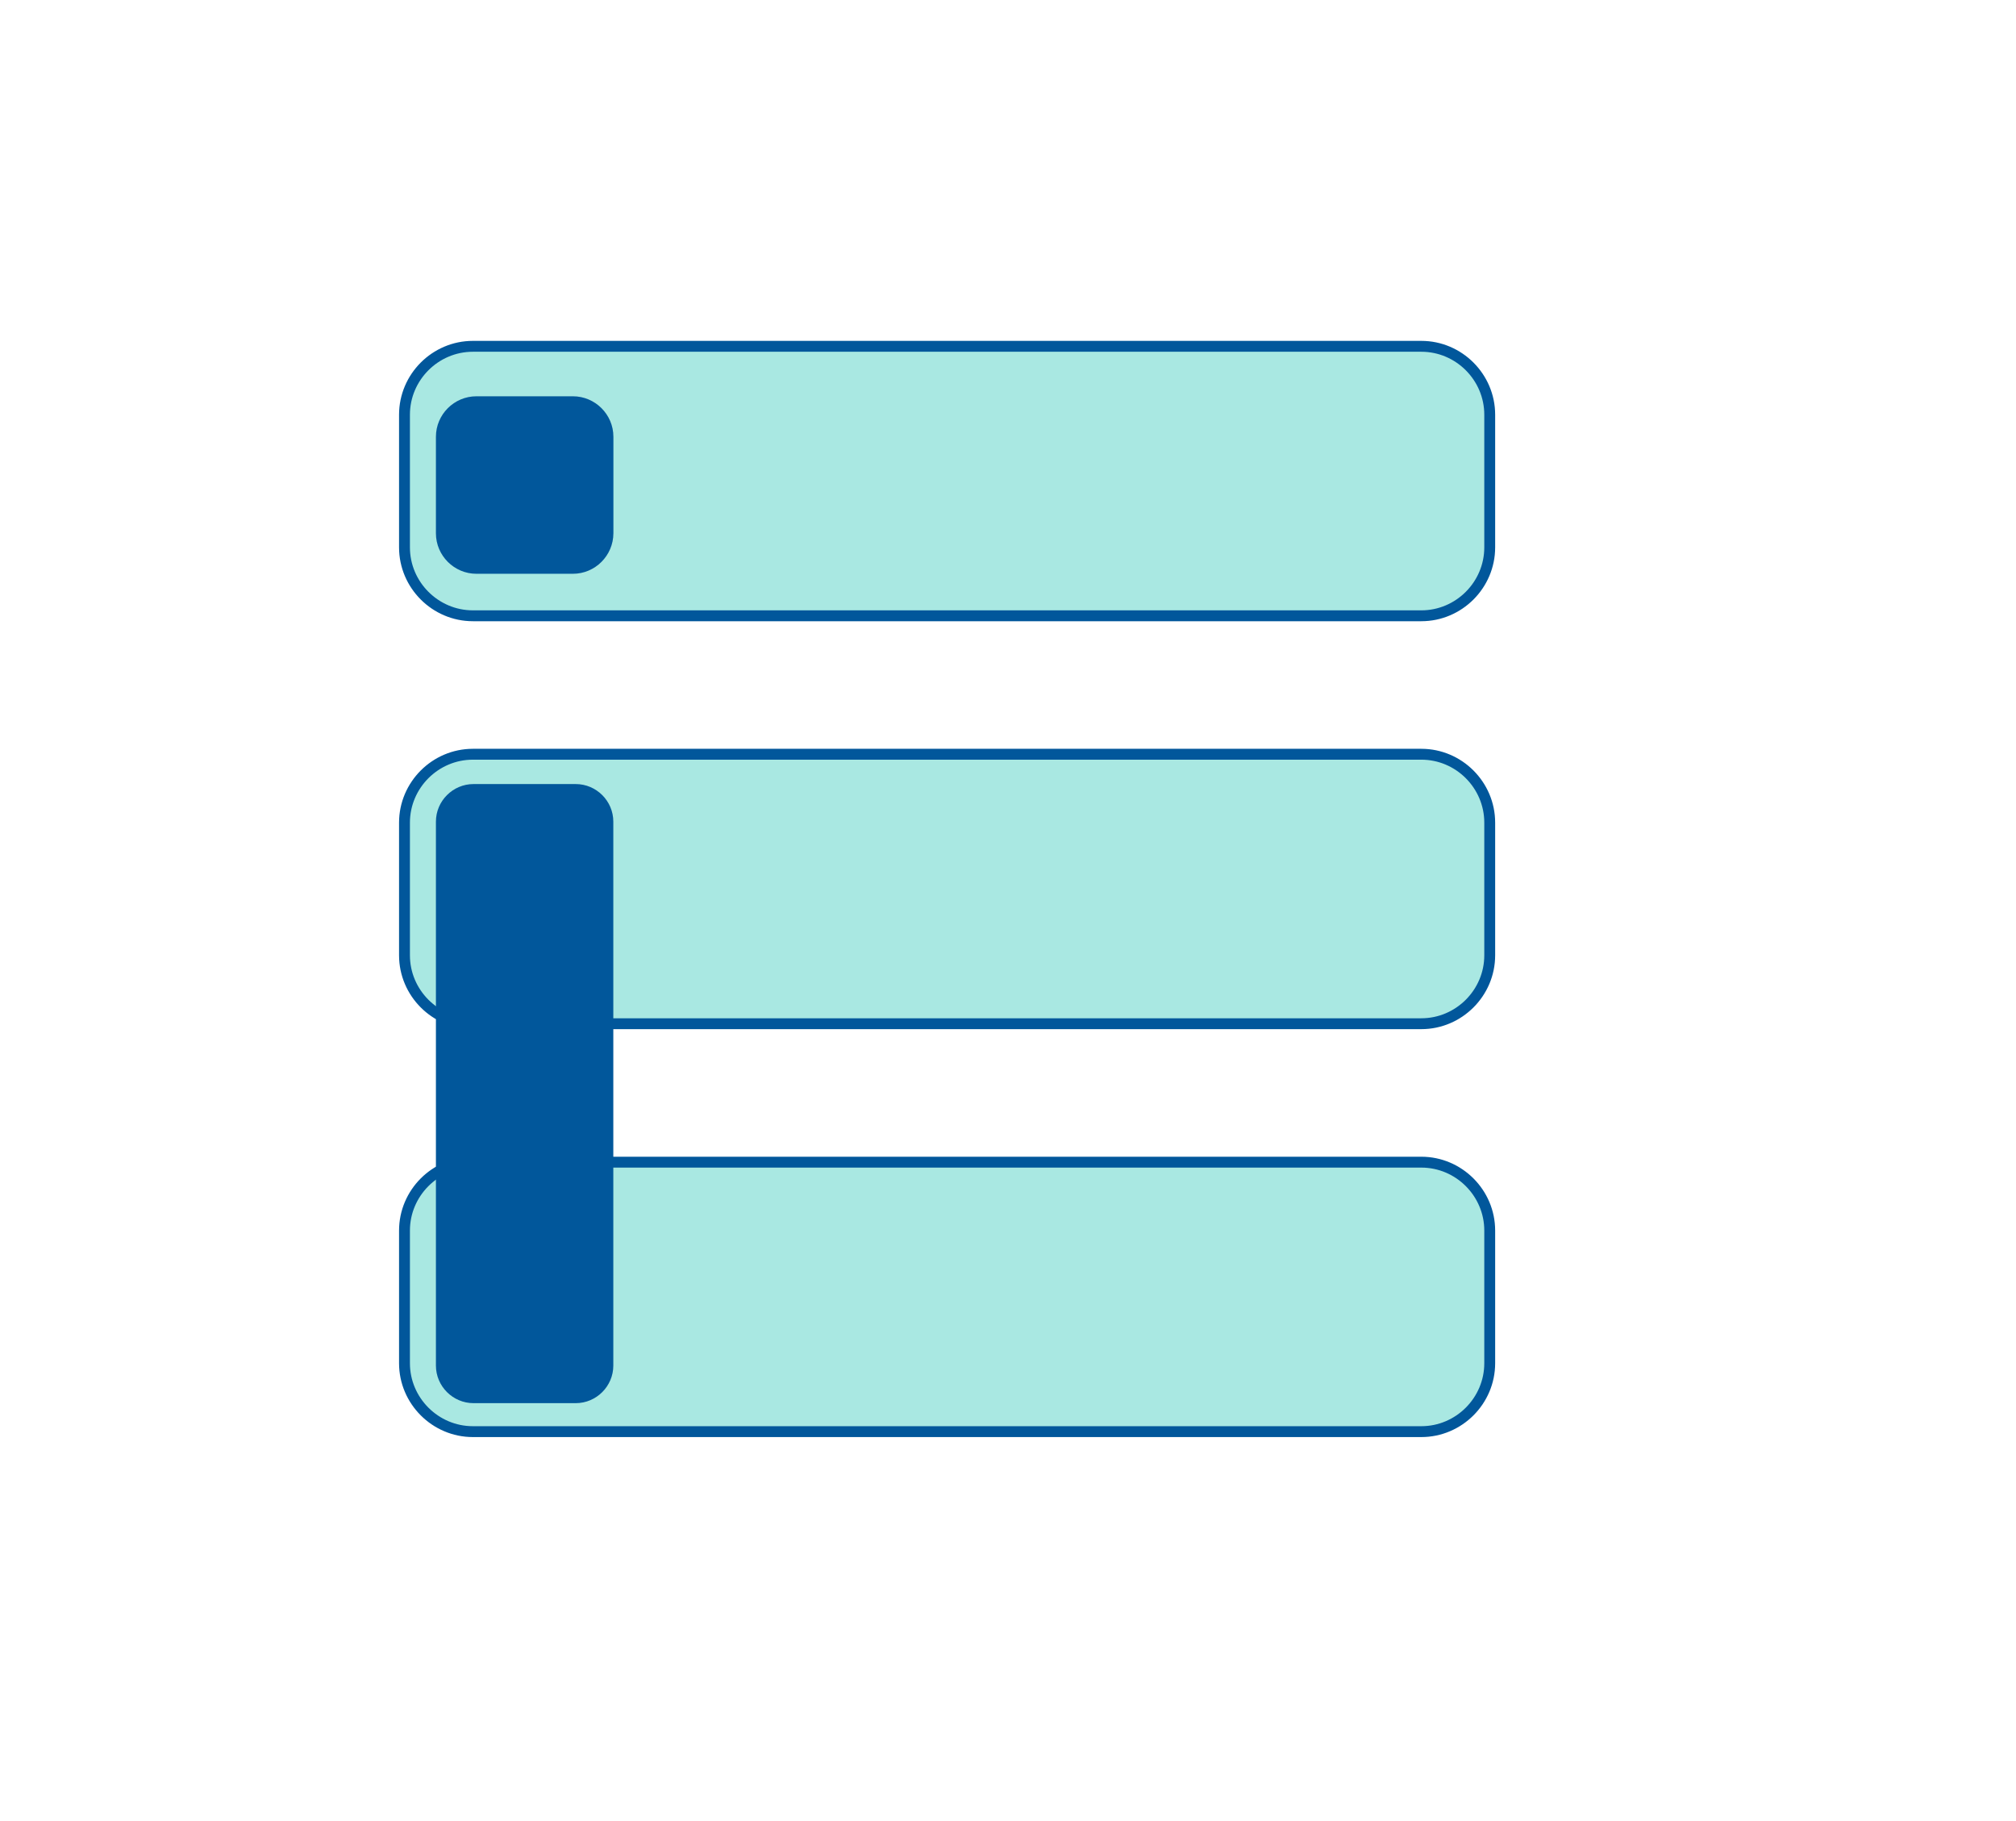 <?xml version="1.0" encoding="utf-8"?>
<!-- Generator: Adobe Illustrator 24.1.1, SVG Export Plug-In . SVG Version: 6.00 Build 0)  -->
<svg version="1.1" id="Layer_1" xmlns="http://www.w3.org/2000/svg" xmlns:xlink="http://www.w3.org/1999/xlink" x="0px" y="0px"
	 viewBox="0 0 225.13 203.36" style="enable-background:new 0 0 225.13 203.36;" xml:space="preserve">
<style type="text/css">
	.st0{fill:#A9E8E2;stroke:#01579B;stroke-width:1.214;stroke-miterlimit:10;}
	.st1{fill:#01579B;}
</style>
<g>
	<path class="st0" d="M45.17,61.12V46.31c0-4.2,3.44-7.64,7.64-7.64h105.91c4.2,0,7.64,3.44,7.64,7.64v14.81
		c0,4.2-3.44,7.64-7.64,7.64H52.81C48.61,68.76,45.17,65.32,45.17,61.12z"/>
	<path class="st0" d="M45.17,106.67V91.86c0-4.2,3.44-7.64,7.64-7.64h105.91c4.2,0,7.64,3.44,7.64,7.64v14.81
		c0,4.2-3.44,7.64-7.64,7.64H52.81C48.61,114.31,45.17,110.87,45.17,106.67z"/>
	<path class="st0" d="M45.17,152.22v-14.81c0-4.2,3.44-7.64,7.64-7.64h105.91c4.2,0,7.64,3.44,7.64,7.64v14.81
		c0,4.2-3.44,7.64-7.64,7.64H52.81C48.61,159.86,45.17,156.42,45.17,152.22z"/>
	<g>
		<path class="st1" d="M64.29,156.68H52.88c-2.31,0-4.2-1.89-4.2-4.2V91.75c0-2.31,1.89-4.2,4.2-4.2h11.41c2.31,0,4.2,1.89,4.2,4.2
			v60.73C68.49,154.79,66.6,156.68,64.29,156.68z"/>
		<path class="st1" d="M63.98,64.07H53.2c-2.48,0-4.52-2.03-4.52-4.52V48.77c0-2.48,2.03-4.52,4.52-4.52h10.78
			c2.48,0,4.52,2.03,4.52,4.52v10.78C68.49,62.04,66.46,64.07,63.98,64.07z"/>
	</g>
</g>
</svg>

